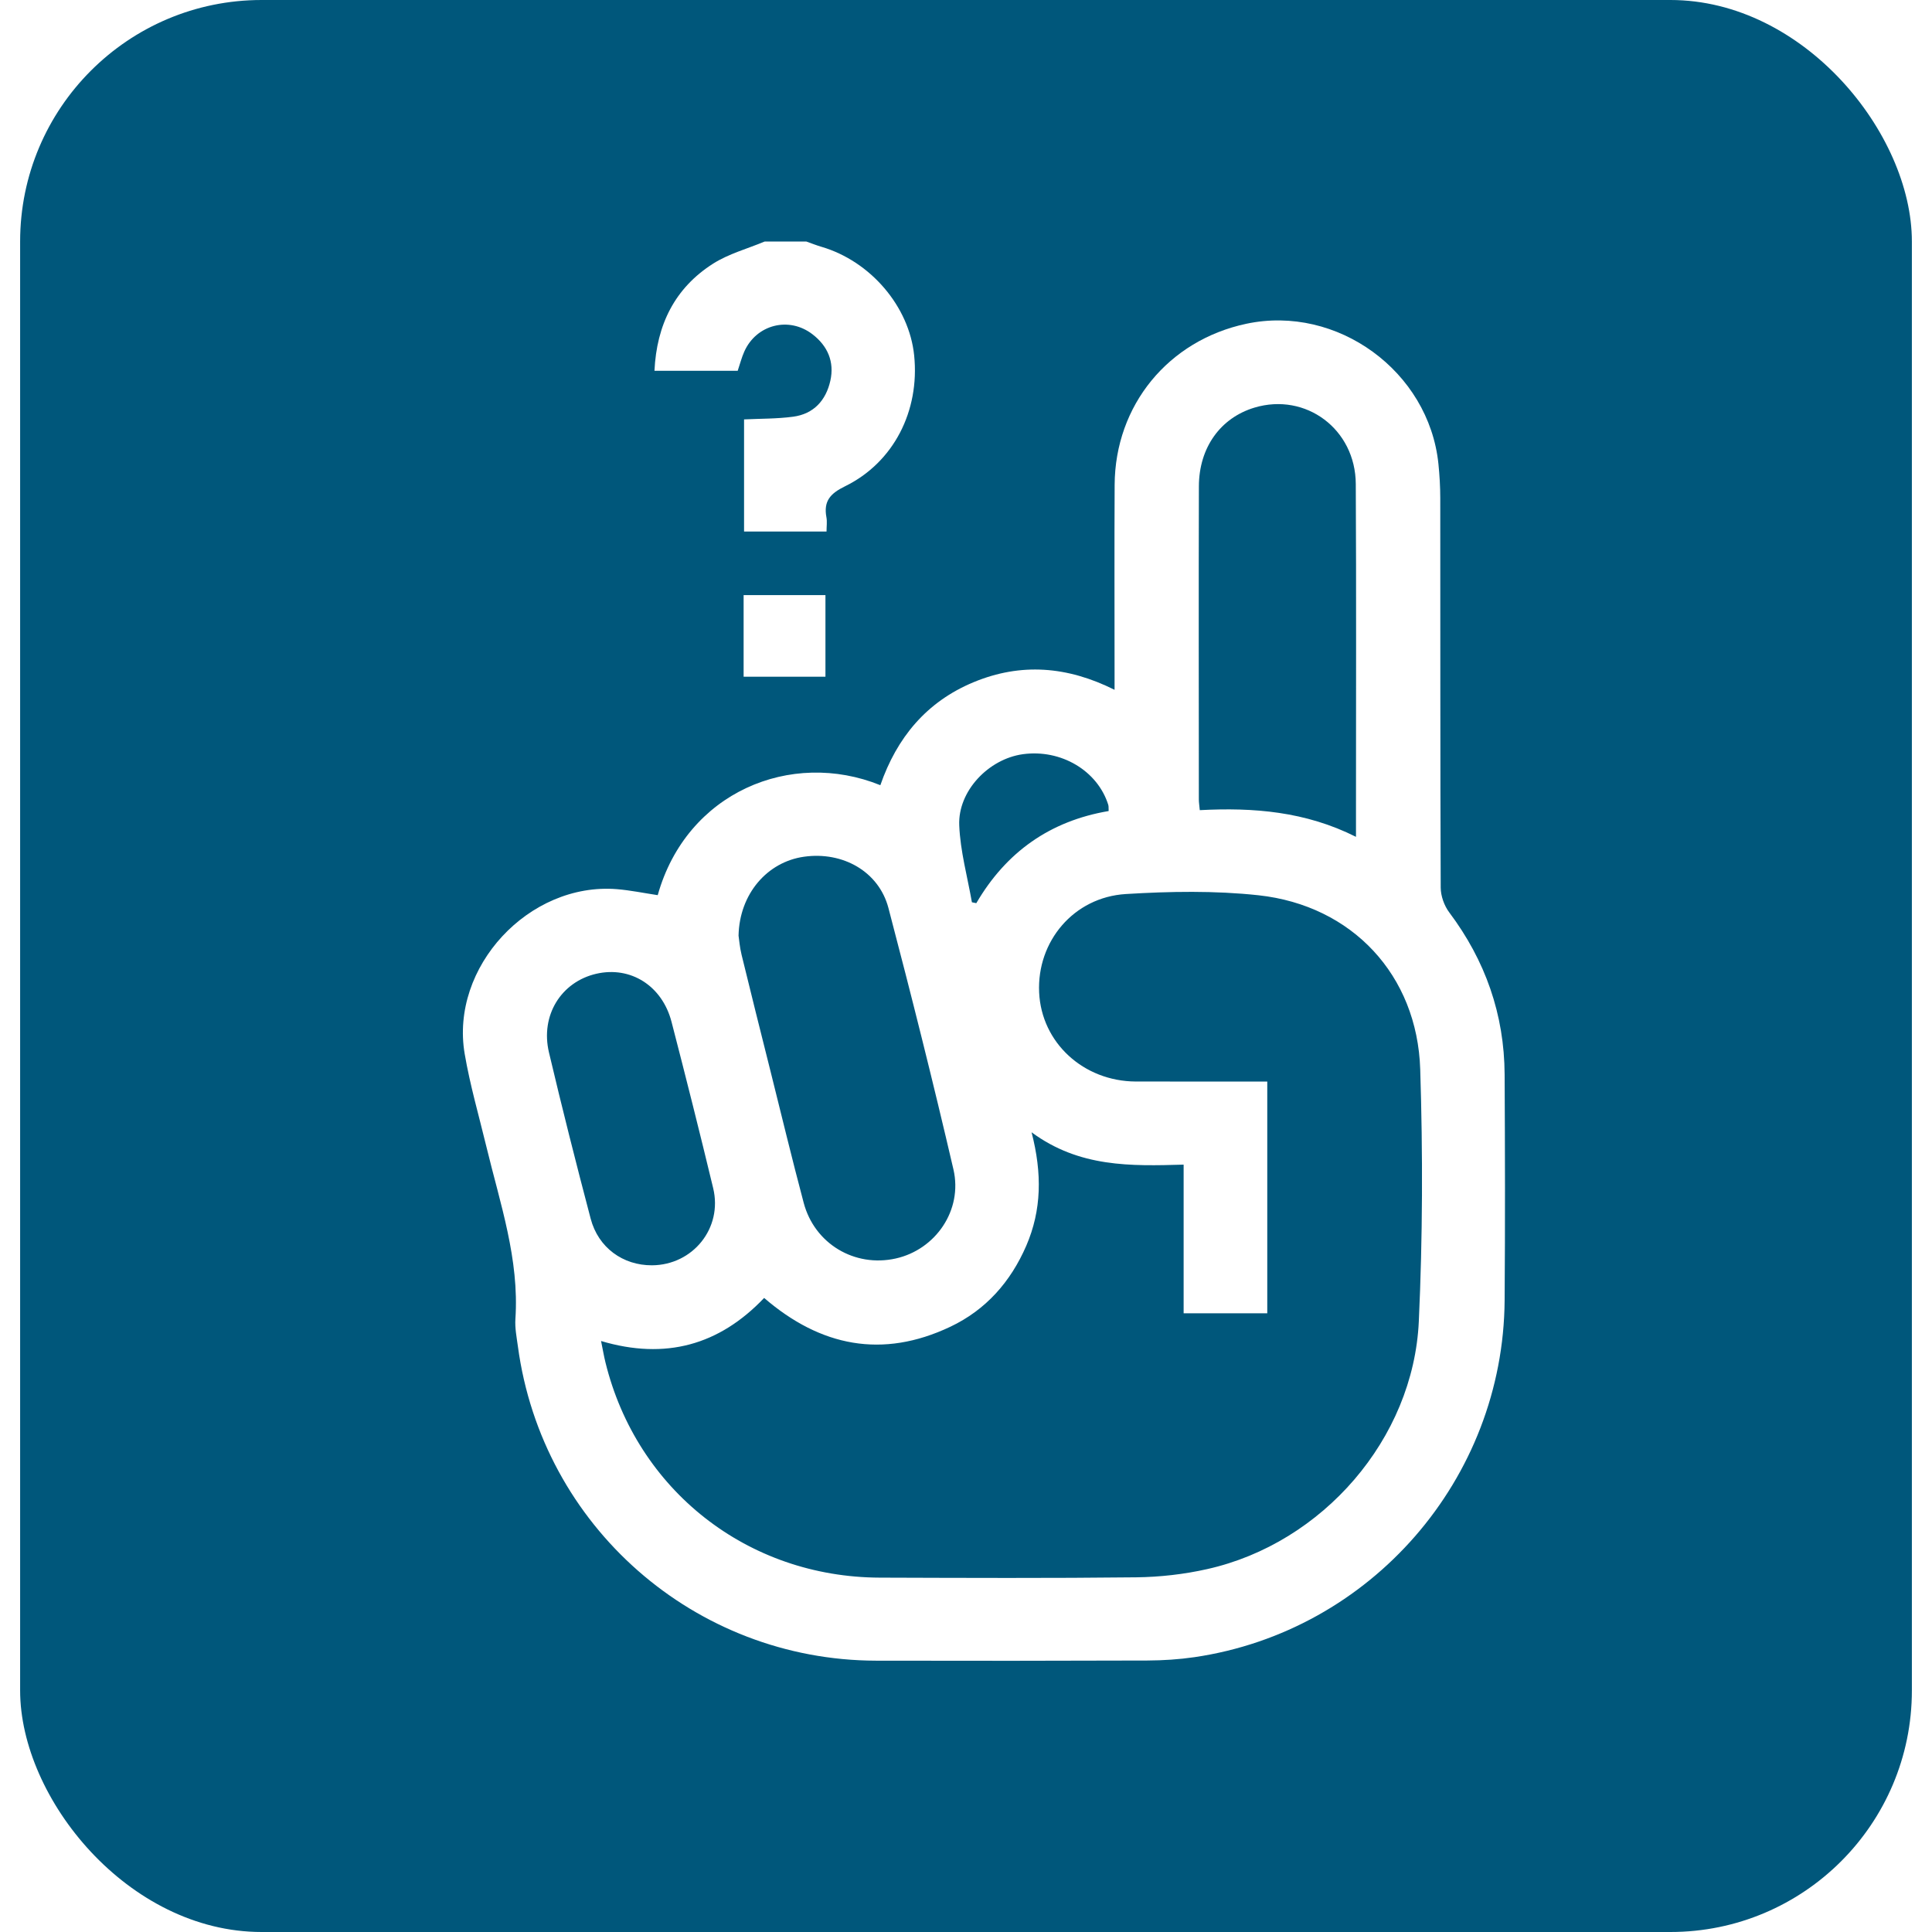 <svg width="43" height="43" viewBox="0 0 47 48" fill="none" xmlns="http://www.w3.org/2000/svg">
<g id="Group 1000007392">
<g id="Rectangle 5745" filter="url(#filter0_i_1690_11629)">
<rect width="47" height="48" rx="6" fill="#00577B"/>
</g>
<g id="Group 1000007385">
<path id="Vector" d="M19.534 6.001C19.66 6.045 19.785 6.096 19.913 6.133C21.129 6.491 22.088 7.614 22.212 8.83C22.353 10.21 21.703 11.49 20.494 12.082C20.128 12.261 19.958 12.45 20.032 12.85C20.053 12.958 20.035 13.073 20.035 13.206C19.339 13.206 18.677 13.206 17.986 13.206C17.986 12.288 17.986 11.367 17.986 10.42C18.391 10.4 18.802 10.407 19.205 10.353C19.716 10.285 20.021 9.947 20.13 9.458C20.234 8.99 20.064 8.596 19.687 8.306C19.102 7.854 18.291 8.062 17.991 8.736C17.926 8.882 17.887 9.037 17.828 9.212C17.158 9.212 16.476 9.212 15.76 9.212C15.814 8.071 16.263 7.157 17.219 6.549C17.606 6.304 18.071 6.179 18.5 6C18.845 6.001 19.19 6.001 19.534 6.001Z" fill="white"/>
<path id="Vector_2" d="M15.841 22.24C16.557 19.683 19.152 18.609 21.372 19.508C21.781 18.329 22.516 17.435 23.691 16.948C24.863 16.463 26.014 16.55 27.191 17.138C27.191 16.968 27.191 16.848 27.191 16.727C27.191 15.167 27.185 13.606 27.193 12.046C27.203 10.068 28.527 8.456 30.464 8.044C32.721 7.564 34.999 9.223 35.237 11.522C35.266 11.806 35.283 12.094 35.283 12.38C35.286 15.605 35.281 18.829 35.294 22.053C35.295 22.26 35.381 22.502 35.506 22.668C36.404 23.865 36.874 25.203 36.882 26.695C36.892 28.566 36.896 30.436 36.882 32.307C36.85 36.747 33.561 40.528 29.176 41.172C28.791 41.228 28.399 41.253 28.011 41.255C25.762 41.263 23.512 41.264 21.264 41.259C16.761 41.248 12.968 37.917 12.367 33.451C12.336 33.224 12.29 32.992 12.305 32.768C12.405 31.283 11.924 29.898 11.584 28.488C11.399 27.721 11.177 26.959 11.045 26.183C10.677 24.027 12.642 21.915 14.828 22.091C15.165 22.119 15.502 22.189 15.841 22.24ZM14.433 33.317C14.478 33.536 14.504 33.693 14.542 33.847C15.322 37.023 18.072 39.185 21.358 39.196C23.48 39.203 25.604 39.212 27.727 39.188C28.318 39.181 28.92 39.113 29.496 38.983C32.36 38.341 34.616 35.748 34.75 32.83C34.846 30.746 34.851 28.653 34.785 26.567C34.711 24.226 33.094 22.497 30.77 22.243C29.682 22.125 28.567 22.145 27.471 22.212C26.173 22.292 25.259 23.391 25.317 24.656C25.374 25.903 26.416 26.864 27.719 26.87C28.454 26.872 29.189 26.871 29.923 26.871C30.274 26.871 30.627 26.871 30.985 26.871C30.985 28.82 30.985 30.728 30.985 32.629C30.285 32.629 29.615 32.629 28.907 32.629C28.907 31.393 28.907 30.182 28.907 28.935C27.596 28.972 26.316 29.007 25.129 28.131C25.394 29.156 25.379 30.065 24.998 30.949C24.609 31.847 23.994 32.544 23.11 32.963C21.422 33.763 19.884 33.454 18.485 32.247C17.37 33.418 16.035 33.793 14.433 33.317ZM33.189 20.791C33.189 20.496 33.189 20.271 33.189 20.045C33.189 17.372 33.198 14.699 33.184 12.026C33.178 10.662 31.941 9.745 30.667 10.127C29.824 10.381 29.289 11.118 29.286 12.082C29.279 14.675 29.284 17.267 29.285 19.86C29.285 19.937 29.298 20.013 29.308 20.128C30.643 20.058 31.933 20.16 33.189 20.791ZM17.849 23.246C17.863 23.337 17.878 23.532 17.924 23.72C18.157 24.676 18.396 25.631 18.636 26.586C18.911 27.686 19.176 28.787 19.467 29.882C19.737 30.903 20.734 31.494 21.754 31.267C22.742 31.047 23.423 30.069 23.188 29.054C22.683 26.881 22.14 24.717 21.573 22.559C21.334 21.651 20.437 21.149 19.476 21.285C18.564 21.413 17.871 22.206 17.849 23.246ZM15.698 31.436C16.715 31.43 17.457 30.512 17.219 29.521C16.887 28.141 16.541 26.765 16.185 25.391C15.952 24.488 15.164 23.997 14.314 24.193C13.442 24.395 12.921 25.226 13.139 26.148C13.465 27.529 13.813 28.905 14.175 30.278C14.364 30.997 14.976 31.439 15.698 31.436ZM23.647 22.417C23.684 22.425 23.72 22.432 23.756 22.439C24.499 21.167 25.59 20.396 27.044 20.15C27.04 20.083 27.047 20.036 27.034 19.994C26.767 19.145 25.858 18.608 24.913 18.738C24.064 18.855 23.297 19.65 23.332 20.505C23.358 21.146 23.535 21.78 23.647 22.417Z" fill="white"/>
<path id="Vector_3" d="M17.975 16.813C17.975 16.134 17.975 15.473 17.975 14.785C18.645 14.785 19.312 14.785 20.008 14.785C20.008 15.454 20.008 16.122 20.008 16.813C19.331 16.813 18.663 16.813 17.975 16.813Z" fill="white"/>
</g>
</g>
<defs>
<filter id="filter0_i_1690_11629" x="0" y="0" width="47" height="48" filterUnits="userSpaceOnUse" color-interpolation-filters="sRGB">
<feFlood flood-opacity="0" result="BackgroundImageFix"/>
<feBlend mode="normal" in="SourceGraphic" in2="BackgroundImageFix" result="shape"/>
<feColorMatrix in="SourceAlpha" type="matrix" values="0 0 0 0 0 0 0 0 0 0 0 0 0 0 0 0 0 0 127 0" result="hardAlpha"/>
<feOffset/>
<feGaussianBlur stdDeviation="4"/>
<feComposite in2="hardAlpha" operator="arithmetic" k2="-1" k3="1"/>
<feColorMatrix type="matrix" values="0 0 0 0 0 0 0 0 0 0 0 0 0 0 0 0 0 0 0.09 0"/>
<feBlend mode="normal" in2="shape" result="effect1_innerShadow_1690_11629"/>
</filter>
</defs>
</svg>
